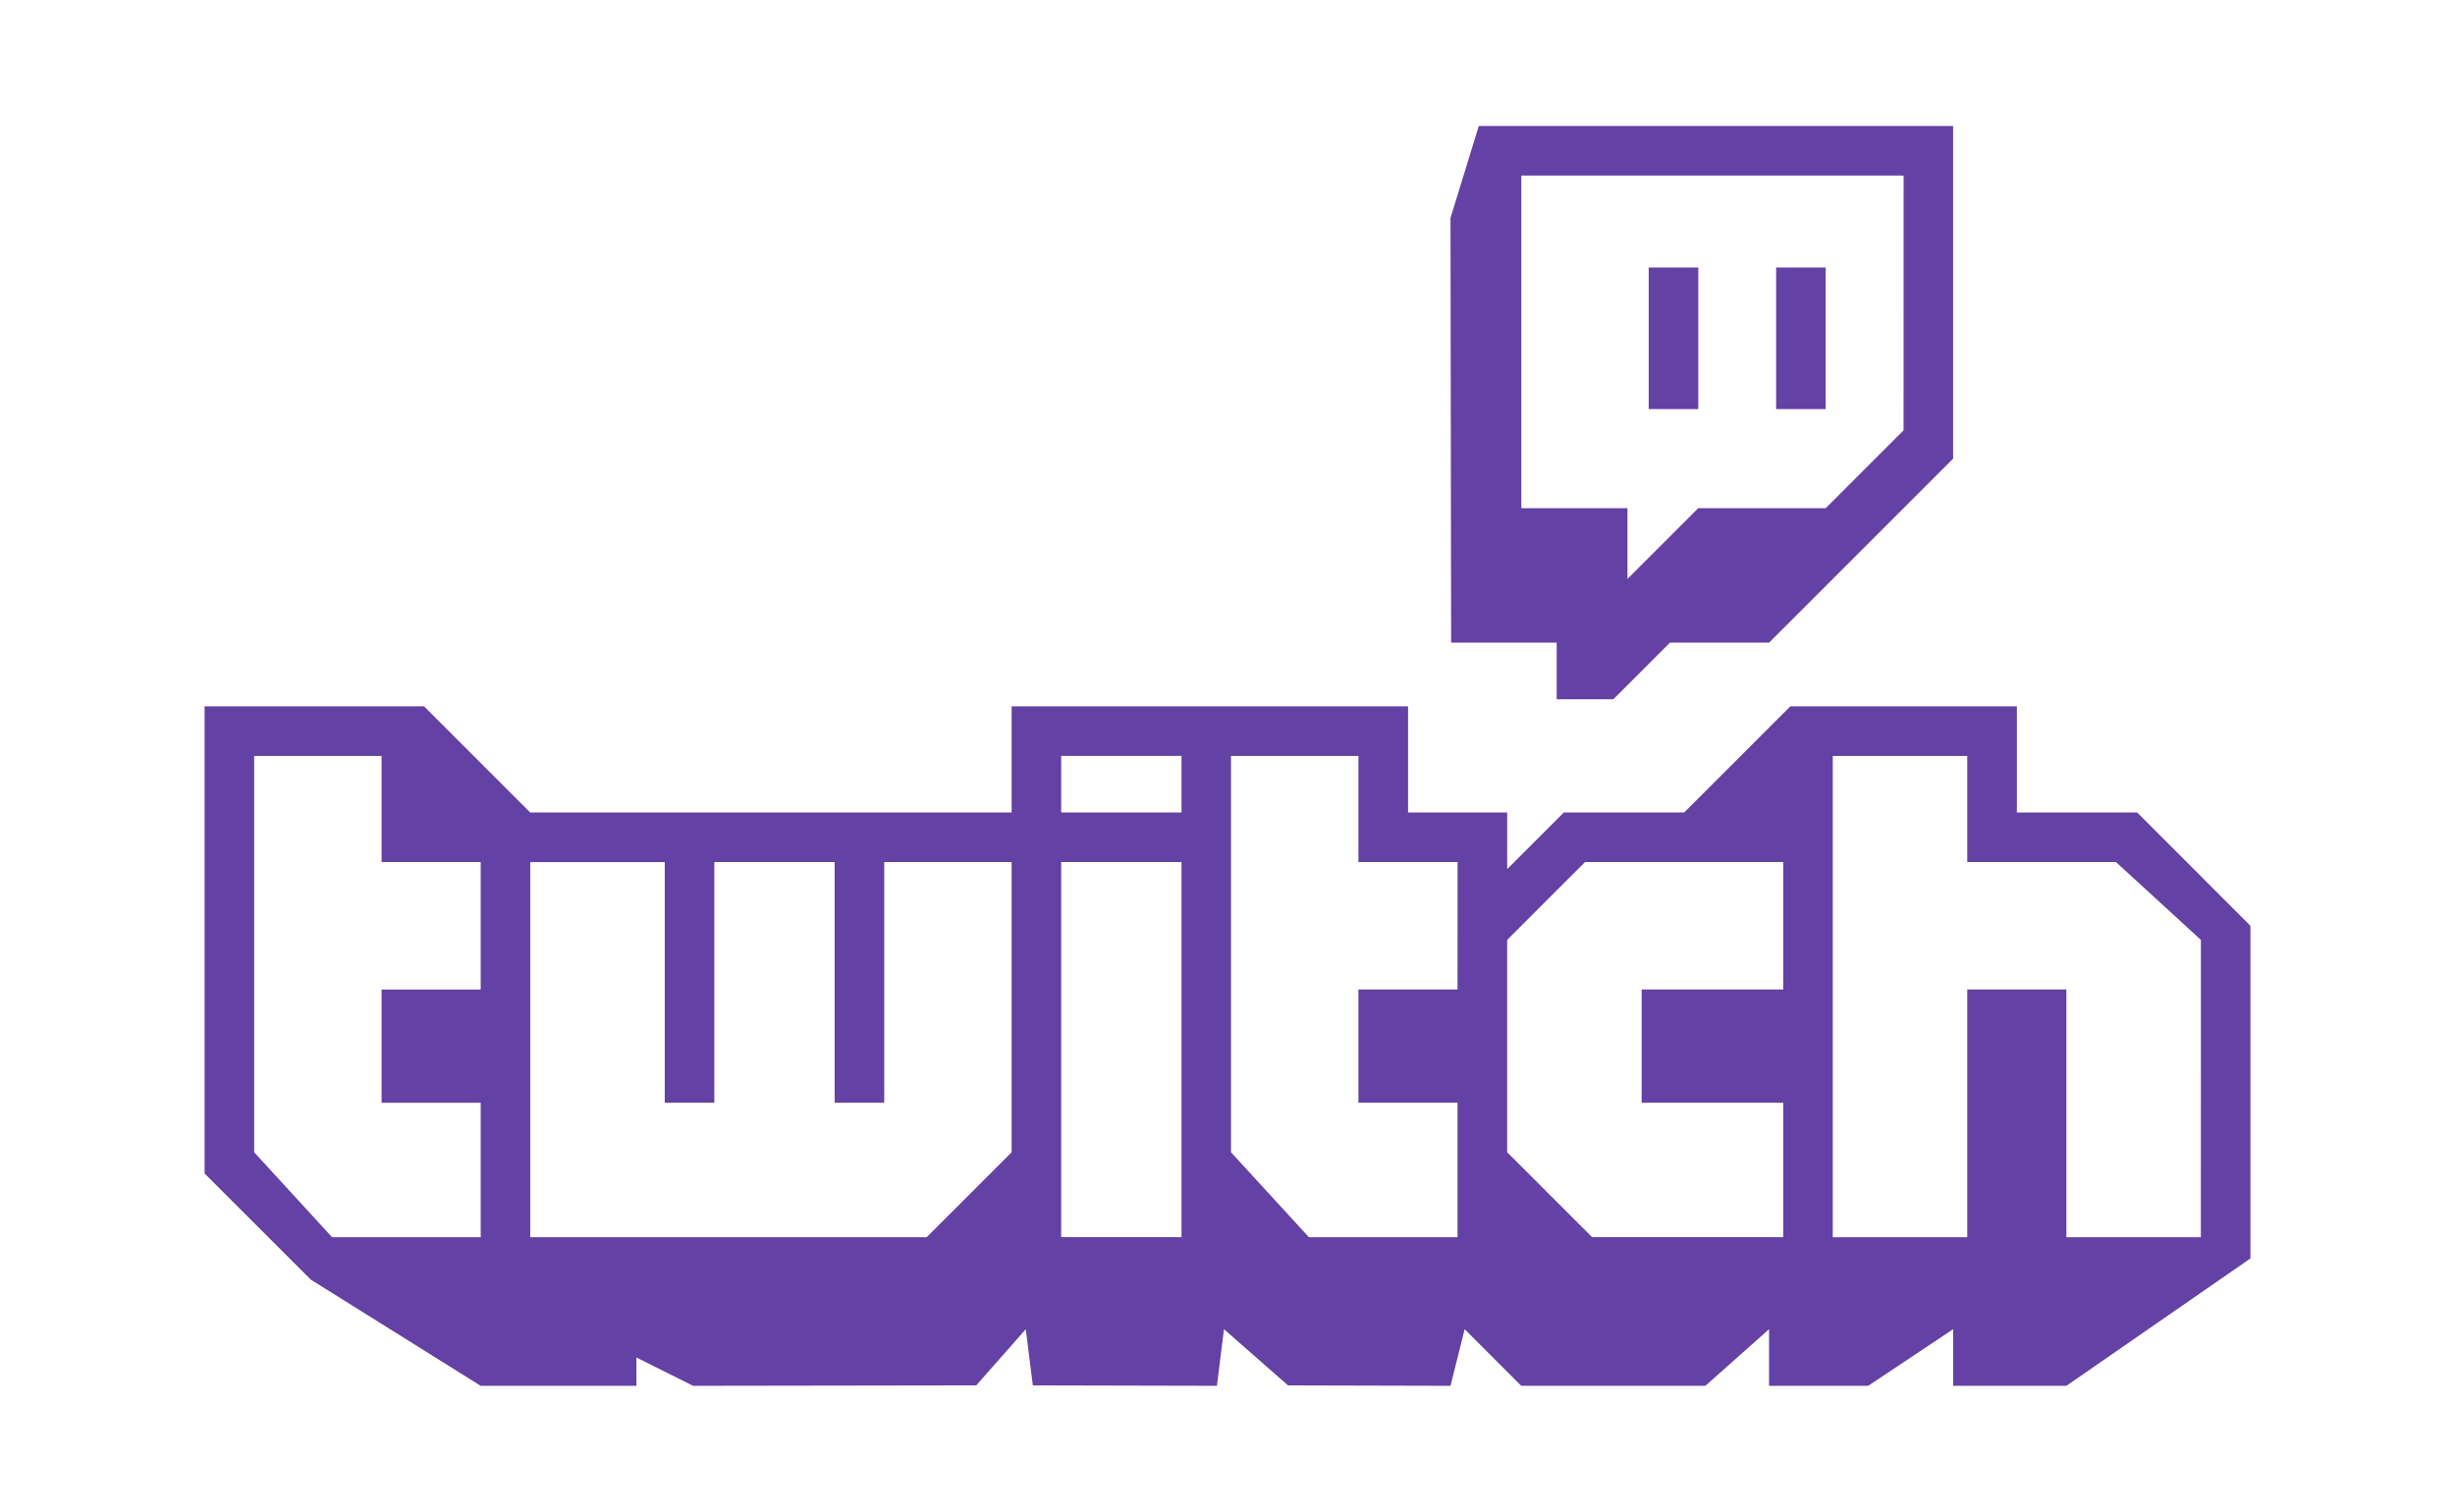 <?xml version="1.0" encoding="UTF-8" standalone="no"?>
<svg id="Layer_1" xmlns:rdf="http://www.w3.org/1999/02/22-rdf-syntax-ns#" xmlns="http://www.w3.org/2000/svg" data-name="Layer 1" viewBox="0 0 300 184.775" height="153.98" width="250" version="1.1" xmlns:cc="http://creativecommons.org/ns#" xmlns:dc="http://purl.org/dc/elements/1.1/">
 <defs id="defs4">
  <style id="style2">.cls-1{fill:#6441a4;fill-rule:evenodd;}</style>
 </defs>
 <title id="title6">Combo</title>
 <path id="path8" d="m180.71 15.398-3.46 11.246 0.078 51.903h12.898v6.92h6.92l6.92-6.92h12.111l22.491-22.491v-40.658zm51.903 37.197-9.516 9.516h-15.571l-8.65 8.65v-8.651h-12.97v-40.658h46.713zm-15.57-19.896h6.055v17.301h-6.055zm-15.571 0h6.055v17.301h-6.055zm73.53 80.451v40.657l-22.491 15.571h-13.841v-6.92l-10.381 6.92h-12.111v-6.92l-7.785 6.92h-22.491l-6.92-6.92-1.73 6.92-19.853-0.052-7.829-6.869-0.865 6.92-22.491-0.052-0.865-6.869-6.055 6.869-34.602 0.052-6.92-3.46v3.46h-19.033l-20.761-12.98-12.976-12.97v-57.098h26.817l12.975 12.976h58.828v-12.976h48.443v12.976h12.111v6.92l6.92-6.92h14.706l12.976-12.976h27.682v12.976h14.706zm-216.26-7.79h-12.111v-12.972h-15.571v48.443l9.516 10.381h18.166v-16.43h-12.111v-13.841h12.111zm64.879 0h-15.571v29.412h-6.055v-29.41h-14.706v29.412h-6.056v-29.41h-16.436v45.848h48.443l10.381-10.381zm20.761 0h-14.706v45.848h14.706zm0-12.976h-14.706v6.92h14.706zm33.737 12.976h-12.12v-12.972h-15.571v48.443l9.516 10.381h18.166v-16.436h-12.111v-13.841h12.111zm39.792 0h-24.221l-9.516 9.516v25.952l10.381 10.381h23.356v-16.436h-17.301v-13.841h17.301zm51.038 9.516-10.381-9.516h-18.17v-12.972h-16.436v58.824h16.436v-30.277h12.111v30.277h16.436z" fill-rule="evenodd" class="cls-1" stroke-width=".865" fill="#6441a4"/>
</svg>
